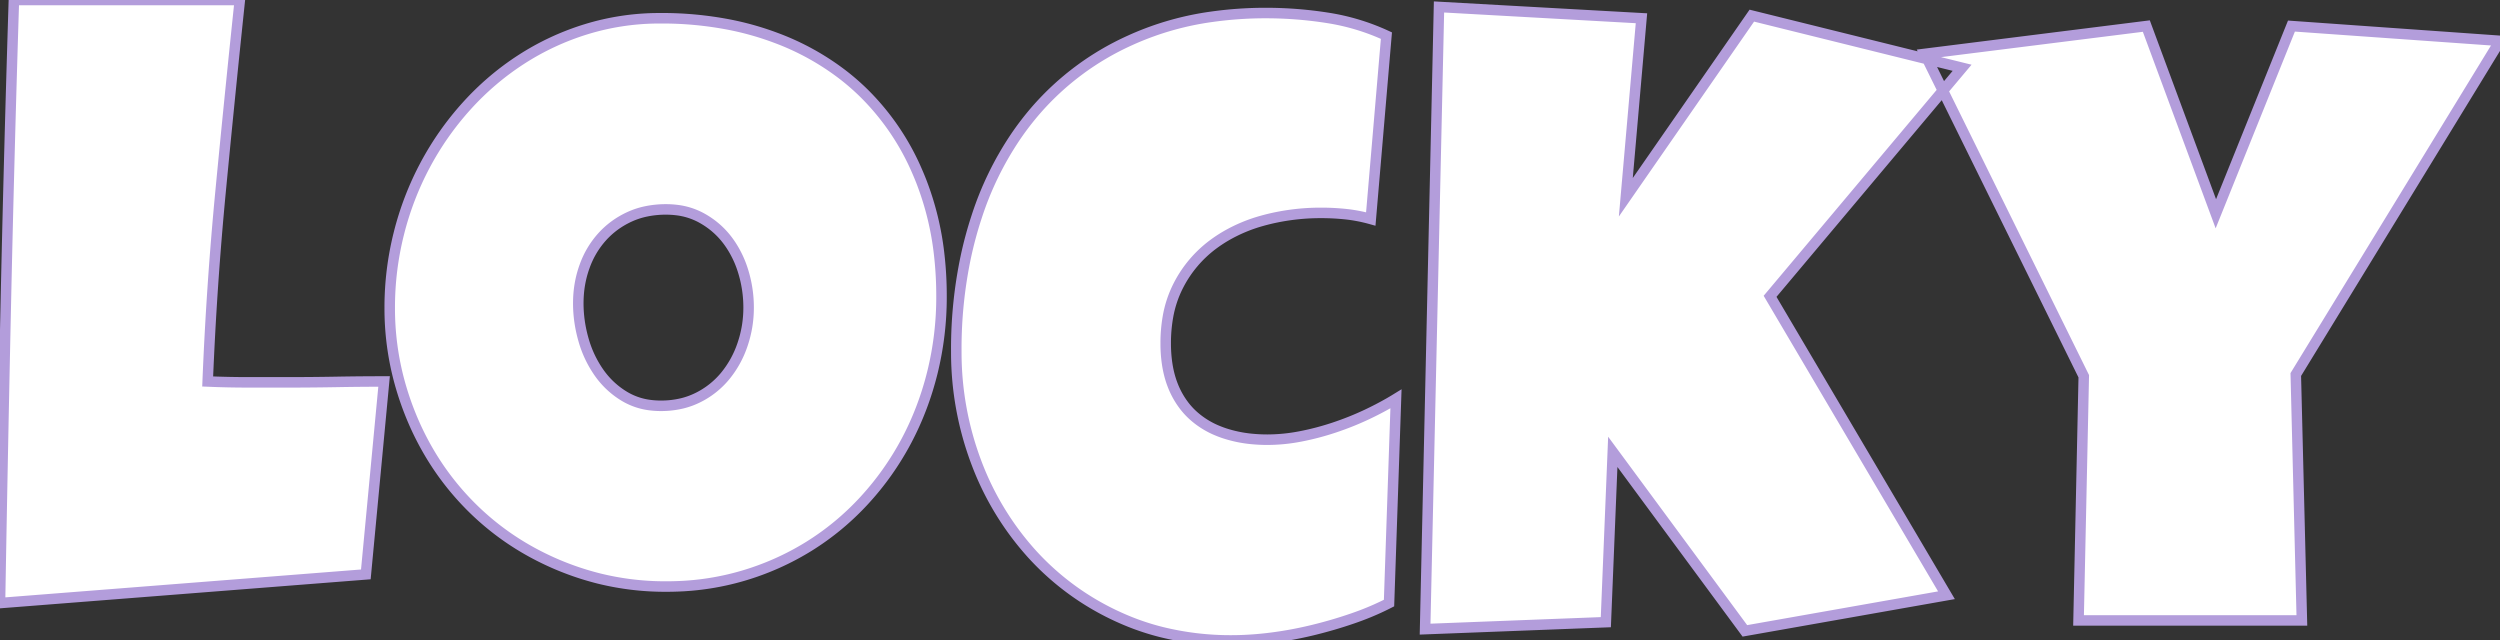 <svg width="224.766" height="57.579" viewBox="0 0 224.766 57.579"
    xmlns="http://www.w3.org/2000/svg">
    <rect x="0" y="0" width="224.766" height="57.579" fill="#333333" stroke="none"/>
    <g id="svgGroup" stroke-linecap="round" fill-rule="evenodd" font-size="9pt" stroke="#B39DDB"
        stroke-width="0.25mm" fill="#fff" style="stroke:#B39DDB;stroke-width:.25mm;fill:#fff">
        <path
            d="M 157.5 1.406 L 176.406 6.094 L 159.141 26.641 L 175 53.516 L 156.875 56.719 L 145 40.625 L 144.375 55.938 L 128.125 56.563 L 129.375 0.625 L 147.578 1.641 L 146.172 17.734 L 157.5 1.406 Z M 206.016 2.344 L 224.766 3.672 L 206.406 33.672 L 206.953 55.781 L 186.875 55.781 L 187.344 33.828 L 173.047 4.844 L 192.969 2.344 L 199.219 19.219 L 206.016 2.344 Z M 124.648 3.203 L 123.242 19.688 A 14.136 14.136 0 0 0 121.29 19.29 A 12.868 12.868 0 0 0 121.016 19.258 A 20.888 20.888 0 0 0 118.789 19.141 A 19.729 19.729 0 0 0 113.891 19.738 A 18.406 18.406 0 0 0 113.496 19.844 A 13.821 13.821 0 0 0 110.177 21.238 A 12.45 12.45 0 0 0 109.043 21.992 A 10.639 10.639 0 0 0 105.957 25.645 A 9.912 9.912 0 0 0 104.995 28.548 A 13.442 13.442 0 0 0 104.805 30.859 A 12.56 12.56 0 0 0 104.928 32.665 Q 105.072 33.654 105.383 34.495 A 7.632 7.632 0 0 0 105.449 34.668 A 7.428 7.428 0 0 0 106.531 36.56 A 6.658 6.658 0 0 0 107.285 37.363 A 7.532 7.532 0 0 0 109.407 38.699 A 9.12 9.12 0 0 0 110.176 38.984 A 11.277 11.277 0 0 0 112.445 39.454 A 14.209 14.209 0 0 0 113.945 39.531 A 15.492 15.492 0 0 0 116.534 39.307 A 17.359 17.359 0 0 0 116.914 39.238 A 23.906 23.906 0 0 0 119.961 38.438 Q 121.484 37.93 122.891 37.266 A 28.323 28.323 0 0 0 124.89 36.226 A 24.73 24.73 0 0 0 125.508 35.859 L 124.883 54.219 A 24.317 24.317 0 0 1 122.466 55.292 A 27.582 27.582 0 0 1 121.602 55.605 Q 119.844 56.211 117.988 56.66 Q 116.133 57.109 114.277 57.344 A 29.711 29.711 0 0 1 111.809 57.555 A 25.294 25.294 0 0 1 110.742 57.578 A 25.742 25.742 0 0 1 104.352 56.809 A 22.197 22.197 0 0 1 100.645 55.508 A 23.776 23.776 0 0 1 92.832 49.863 A 25.759 25.759 0 0 1 87.773 41.563 A 28.031 28.031 0 0 1 85.978 31.818 A 31.703 31.703 0 0 1 85.977 31.484 A 39.935 39.935 0 0 1 86.835 23.082 A 35.041 35.041 0 0 1 87.793 19.531 A 28.618 28.618 0 0 1 91.292 12.314 A 25.946 25.946 0 0 1 93.145 9.902 A 24.607 24.607 0 0 1 101.57 3.643 A 28.29 28.29 0 0 1 101.895 3.496 A 26.446 26.446 0 0 1 108.919 1.512 A 34.642 34.642 0 0 1 113.867 1.172 A 35.682 35.682 0 0 1 119.336 1.602 A 19.877 19.877 0 0 1 124.648 3.203 Z M 34.531 34.297 L 32.891 51.641 L 0 54.219 A 5965.351 5965.351 0 0 1 0.527 27.109 A 2775.102 2775.102 0 0 1 1.25 0 L 21.563 0 Q 20.664 8.555 19.844 17.09 Q 19.023 25.625 18.672 34.297 Q 20.508 34.375 22.305 34.375 L 25.938 34.375 A 232.123 232.123 0 0 0 30.234 34.336 A 232.123 232.123 0 0 1 34.531 34.297 Z M 83.828 33.496 A 28.32 28.32 0 0 0 84.648 26.641 A 32.755 32.755 0 0 0 84.453 23.014 A 26.222 26.222 0 0 0 82.832 16.309 A 25.762 25.762 0 0 0 82.478 15.453 A 22.219 22.219 0 0 0 77.715 8.418 A 21.18 21.18 0 0 0 75.865 6.791 A 23.067 23.067 0 0 0 69.746 3.398 A 26.242 26.242 0 0 0 65.63 2.228 A 31.694 31.694 0 0 0 59.414 1.641 A 25.079 25.079 0 0 0 58.976 1.644 A 22.384 22.384 0 0 0 52.734 2.617 A 23.523 23.523 0 0 0 46.855 5.352 Q 44.141 7.109 41.953 9.531 A 26.541 26.541 0 0 0 38.223 14.844 A 26.99 26.99 0 0 0 35.859 20.996 A 27.202 27.202 0 0 0 35.039 27.656 A 25.131 25.131 0 0 0 35.918 34.336 Q 36.797 37.539 38.379 40.332 Q 39.961 43.125 42.207 45.41 A 23.961 23.961 0 0 0 47.227 49.316 A 25.445 25.445 0 0 0 53.184 51.836 A 23.008 23.008 0 0 0 53.834 52.009 A 24.77 24.77 0 0 0 59.883 52.734 A 27.04 27.04 0 0 0 60.785 52.719 A 23.822 23.822 0 0 0 66.758 51.777 A 24.206 24.206 0 0 0 72.754 49.102 Q 75.508 47.383 77.715 44.98 A 25.632 25.632 0 0 0 81.465 39.688 Q 83.008 36.797 83.828 33.496 Z M 67.305 27.656 A 10.997 10.997 0 0 0 66.816 24.395 A 9.122 9.122 0 0 0 65.733 22.066 A 8.42 8.42 0 0 0 65.391 21.582 Q 64.453 20.352 63.066 19.59 A 6.166 6.166 0 0 0 60.808 18.882 A 7.774 7.774 0 0 0 59.883 18.828 A 8.687 8.687 0 0 0 58.055 19.013 A 6.983 6.983 0 0 0 56.602 19.492 Q 55.156 20.156 54.121 21.309 A 7.942 7.942 0 0 0 52.574 23.908 A 9.02 9.02 0 0 0 52.539 24.004 Q 51.992 25.547 51.992 27.266 Q 51.992 28.906 52.461 30.547 A 9.748 9.748 0 0 0 53.867 33.516 A 7.474 7.474 0 0 0 56.191 35.664 A 5.877 5.877 0 0 0 58.47 36.426 A 7.49 7.49 0 0 0 59.414 36.484 A 8.015 8.015 0 0 0 61.362 36.256 A 6.74 6.74 0 0 0 62.715 35.762 A 7.447 7.447 0 0 0 65.195 33.809 A 8.899 8.899 0 0 0 66.706 31.126 A 10.081 10.081 0 0 0 66.758 30.977 Q 67.305 29.375 67.305 27.656 Z"
            vector-effect="non-scaling-stroke" />
    </g>
</svg>
